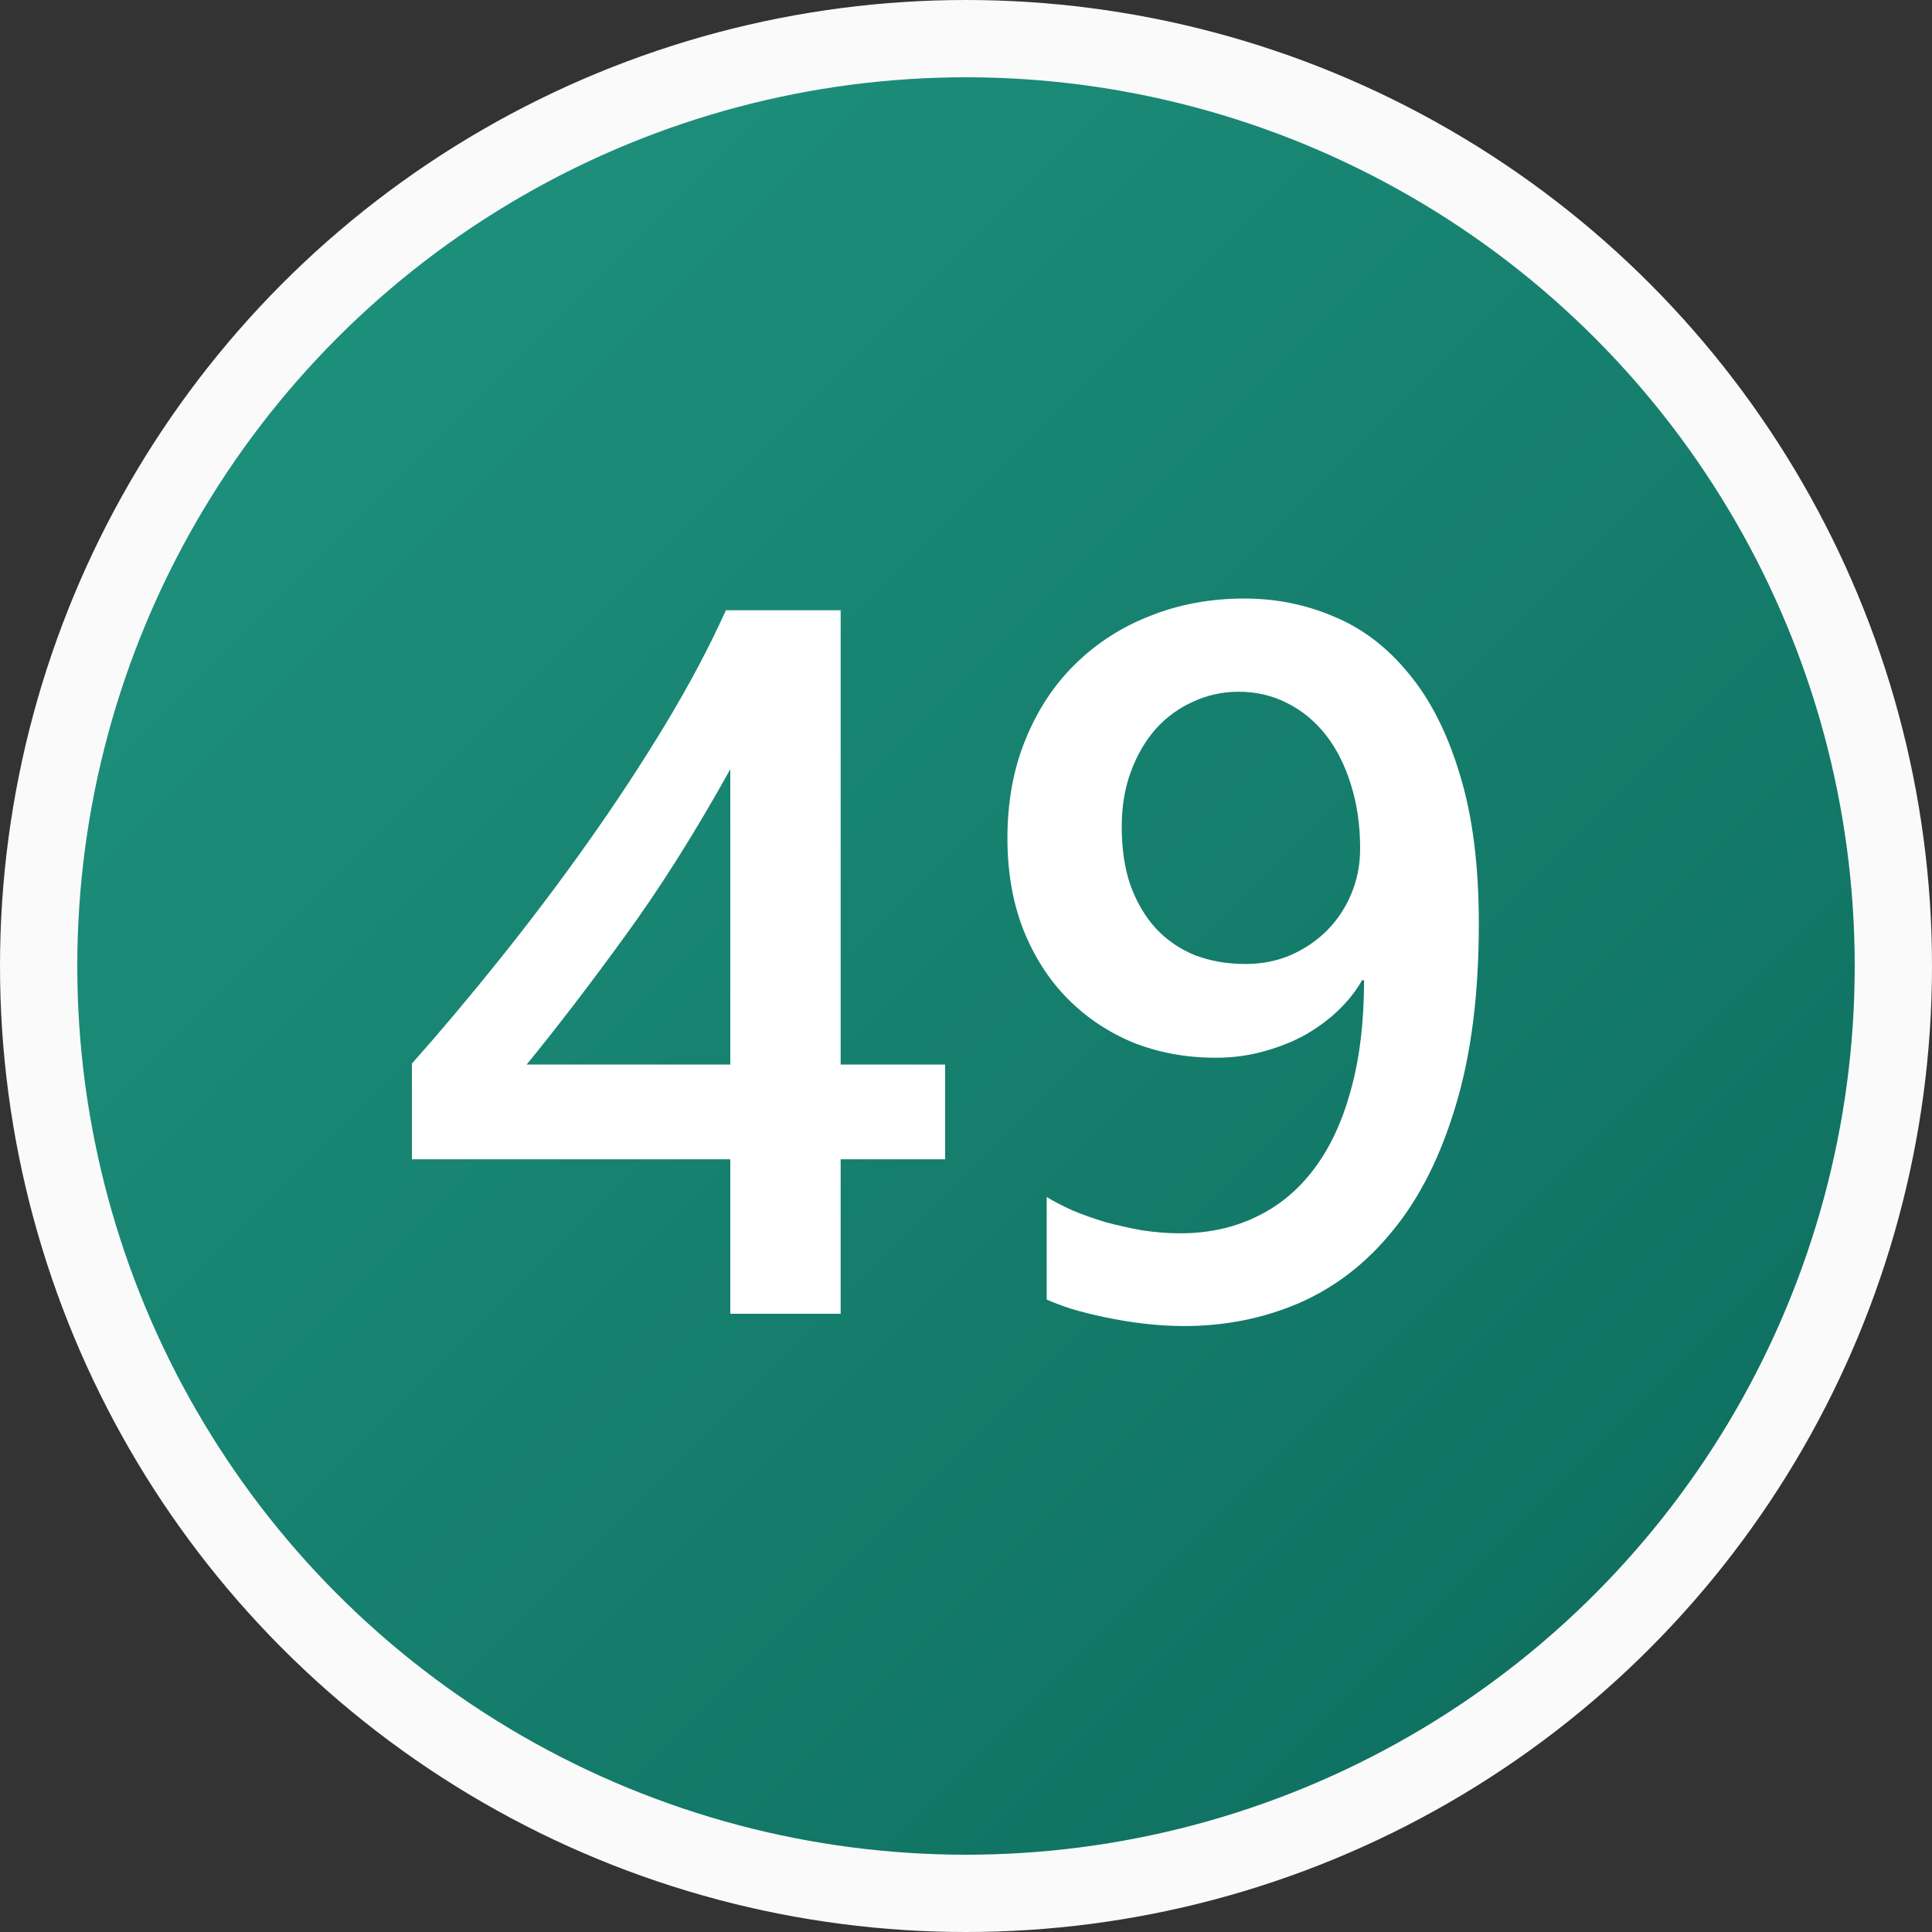 <svg width="25" height="25" viewBox="0 0 25 25" fill="none" xmlns="http://www.w3.org/2000/svg">
<rect x="0" y="0" width="25" height="25" fill="#333333" stroke="none"/>
<circle cx="12.5" cy="12.5" r="12" fill="url(#paint0_linear_28_2400)" stroke="#FAFAFA"/>
<path d="M10.878 7.897V13.775H12.23V15.001H10.878V17H9.45V15.001H5.33V13.763C5.702 13.344 6.083 12.891 6.473 12.404C6.866 11.913 7.243 11.414 7.603 10.906C7.966 10.394 8.303 9.882 8.612 9.37C8.921 8.858 9.181 8.367 9.393 7.897H10.878ZM9.45 13.775V9.954C8.988 10.784 8.531 11.507 8.079 12.125C7.63 12.743 7.209 13.293 6.815 13.775H9.45ZM19.136 11.954C19.136 12.863 19.037 13.646 18.838 14.302C18.643 14.958 18.372 15.498 18.025 15.921C17.683 16.344 17.279 16.657 16.813 16.86C16.352 17.059 15.854 17.159 15.321 17.159C15.148 17.159 14.972 17.148 14.794 17.127C14.621 17.106 14.454 17.078 14.293 17.044C14.136 17.011 13.992 16.975 13.861 16.936C13.734 16.894 13.629 16.854 13.544 16.816V15.489C13.633 15.544 13.743 15.601 13.874 15.661C14.005 15.716 14.147 15.766 14.299 15.813C14.456 15.855 14.617 15.891 14.782 15.921C14.951 15.946 15.114 15.959 15.271 15.959C15.63 15.959 15.956 15.889 16.248 15.749C16.544 15.61 16.796 15.402 17.003 15.127C17.211 14.852 17.369 14.512 17.48 14.105C17.594 13.695 17.651 13.221 17.651 12.684H17.625C17.549 12.819 17.448 12.948 17.321 13.071C17.198 13.189 17.056 13.295 16.895 13.388C16.735 13.477 16.555 13.549 16.356 13.604C16.161 13.659 15.952 13.687 15.727 13.687C15.347 13.687 14.991 13.621 14.661 13.49C14.335 13.354 14.052 13.164 13.81 12.918C13.569 12.673 13.379 12.375 13.239 12.023C13.104 11.672 13.036 11.281 13.036 10.849C13.036 10.375 13.114 9.948 13.271 9.567C13.428 9.182 13.643 8.856 13.918 8.589C14.194 8.319 14.517 8.111 14.89 7.967C15.262 7.819 15.666 7.745 16.102 7.745C16.512 7.745 16.9 7.823 17.264 7.98C17.632 8.132 17.953 8.378 18.229 8.716C18.508 9.051 18.728 9.484 18.889 10.018C19.054 10.551 19.136 11.196 19.136 11.954ZM17.6 10.982C17.6 10.678 17.56 10.401 17.48 10.151C17.403 9.901 17.295 9.688 17.156 9.51C17.016 9.332 16.849 9.194 16.654 9.097C16.464 9 16.254 8.951 16.026 8.951C15.823 8.951 15.628 8.993 15.442 9.078C15.26 9.159 15.099 9.275 14.96 9.427C14.824 9.58 14.716 9.764 14.636 9.979C14.555 10.195 14.515 10.434 14.515 10.697C14.515 10.985 14.553 11.238 14.629 11.459C14.71 11.678 14.82 11.865 14.96 12.017C15.099 12.165 15.266 12.28 15.461 12.36C15.66 12.436 15.878 12.474 16.115 12.474C16.326 12.474 16.521 12.436 16.699 12.36C16.881 12.28 17.037 12.174 17.169 12.043C17.304 11.907 17.41 11.748 17.486 11.566C17.562 11.384 17.6 11.19 17.6 10.982Z" fill="white"/>
<defs>
<linearGradient id="paint0_linear_28_2400" x1="0" y1="0" x2="25" y2="25" gradientUnits="userSpaceOnUse">
<stop stop-color="#209782"/>
<stop offset="1" stop-color="#0C695A"/>
</linearGradient>
</defs>
</svg>
